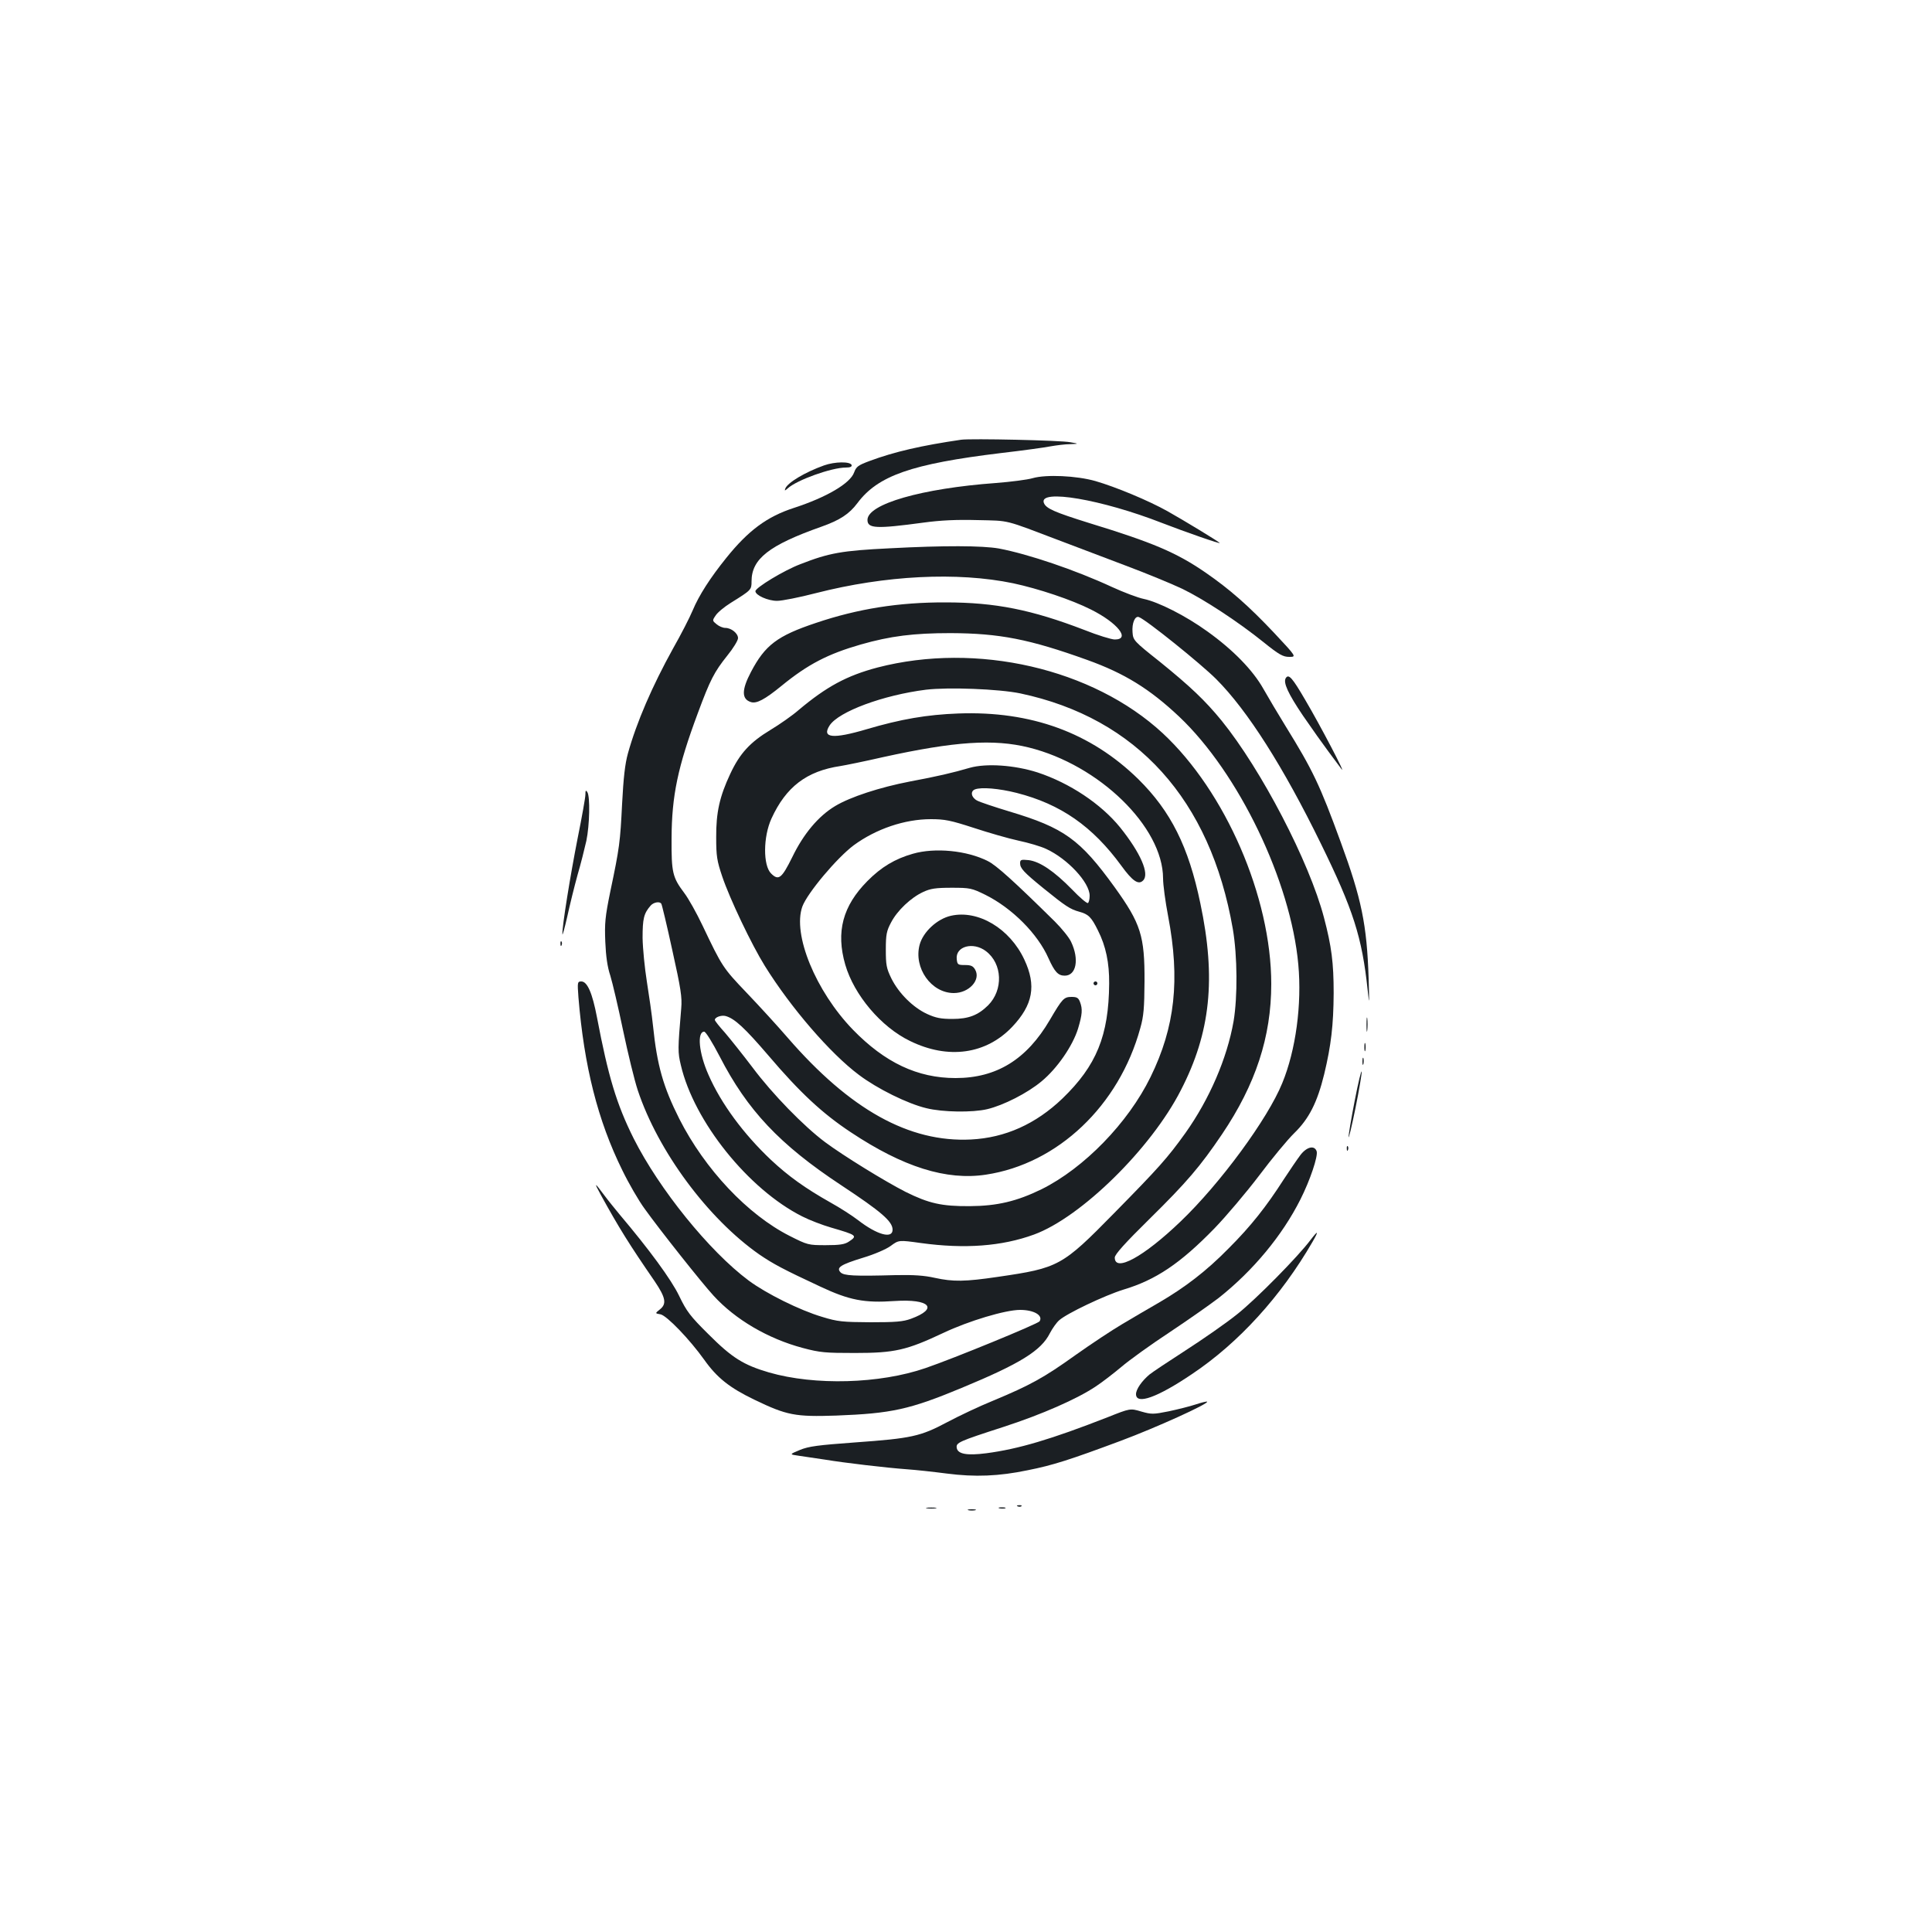 <?xml version="1.0" standalone="no"?>
<!DOCTYPE svg PUBLIC "-//W3C//DTD SVG 20010904//EN"
 "http://www.w3.org/TR/2001/REC-SVG-20010904/DTD/svg10.dtd">
<svg version="1.0" xmlns="http://www.w3.org/2000/svg"
 width="1000pt" height="1000pt" viewBox="0 0 1000 1000"
 preserveAspectRatio="xMidYMid meet">
<g transform="translate(0,1000) scale(0.1,-0.1)"
fill="#1b1f23" stroke="none">
<path d="M4975 7724 c-205 -30 -345 -62 -474 -110 -59 -22 -69 -29 -80 -59
-20 -57 -143 -129 -312 -184 -139 -45 -236 -117 -350 -259 -83 -103 -141 -193
-174 -272 -15 -36 -60 -124 -101 -196 -108 -195 -189 -382 -234 -544 -15 -54
-23 -126 -30 -260 -10 -199 -13 -226 -61 -454 -27 -132 -30 -165 -26 -261 3
-74 11 -131 26 -175 11 -36 41 -163 66 -283 25 -119 59 -259 76 -310 105 -316
363 -664 629 -850 72 -49 122 -76 315 -166 151 -71 229 -86 386 -75 182 12
229 -39 84 -92 -41 -15 -79 -18 -210 -18 -144 1 -169 3 -250 28 -115 34 -290
121 -380 188 -204 152 -463 473 -595 735 -89 178 -132 322 -190 627 -24 126
-50 186 -81 186 -20 0 -21 -3 -15 -82 29 -356 100 -638 227 -895 33 -68 85
-158 116 -200 75 -105 296 -384 356 -449 113 -124 282 -223 462 -271 90 -24
117 -26 270 -26 206 0 267 14 458 104 131 62 321 119 397 119 71 0 120 -28
101 -59 -8 -13 -444 -192 -590 -242 -238 -82 -573 -91 -810 -23 -133 39 -192
76 -313 197 -96 95 -114 119 -153 200 -41 85 -155 240 -308 421 -23 28 -59 72
-79 99 -52 70 -55 70 -18 2 93 -169 147 -256 278 -446 58 -86 64 -118 27 -147
-25 -20 -25 -20 4 -25 33 -7 151 -130 226 -235 66 -93 131 -145 260 -207 168
-81 211 -89 423 -82 287 11 379 31 649 143 304 126 412 193 457 283 13 25 35
56 48 67 38 35 236 129 333 159 167 50 294 135 471 317 60 62 164 185 231 273
66 88 148 187 182 220 76 74 119 158 155 305 36 150 48 254 49 420 0 157 -11
242 -50 390 -76 290 -325 767 -530 1020 -86 105 -162 177 -320 305 -135 107
-138 111 -141 152 -4 48 13 87 33 79 38 -14 321 -242 400 -321 162 -162 348
-455 542 -852 167 -341 213 -483 242 -758 9 -82 9 -76 5 60 -9 280 -37 413
-144 705 -109 299 -146 375 -285 600 -39 63 -91 151 -116 195 -54 96 -157 202
-290 297 -112 81 -253 152 -329 168 -30 6 -104 34 -165 62 -190 88 -432 170
-585 199 -86 15 -283 16 -565 1 -247 -12 -314 -24 -462 -82 -85 -32 -233 -122
-233 -140 0 -21 65 -50 112 -50 26 0 116 18 201 40 359 92 732 111 1021 51
131 -28 302 -85 403 -136 138 -69 206 -155 123 -155 -17 0 -89 22 -159 50
-271 104 -459 142 -716 142 -242 1 -455 -33 -671 -106 -201 -67 -264 -115
-337 -254 -49 -93 -49 -141 0 -156 29 -9 71 13 158 84 137 112 240 165 410
214 154 44 274 59 465 59 253 -1 408 -31 708 -139 192 -69 322 -149 475 -293
308 -291 578 -852 617 -1283 19 -207 -13 -444 -83 -614 -75 -185 -321 -520
-527 -717 -191 -183 -340 -264 -340 -186 0 16 54 76 178 198 195 192 264 273
377 440 174 258 255 504 255 778 0 450 -237 996 -562 1298 -362 335 -963 473
-1476 340 -159 -42 -264 -99 -407 -219 -33 -29 -99 -75 -147 -104 -106 -64
-159 -122 -208 -227 -55 -117 -74 -200 -73 -330 0 -96 4 -121 31 -201 39 -116
152 -353 221 -464 135 -217 339 -453 486 -563 95 -72 253 -150 350 -173 84
-21 239 -23 315 -5 84 20 208 83 281 144 81 67 161 183 189 273 22 74 24 101
10 138 -8 21 -16 26 -43 26 -40 0 -48 -8 -113 -119 -120 -205 -276 -301 -488
-301 -197 0 -366 80 -532 251 -192 199 -313 493 -261 637 26 70 179 252 266
317 116 85 264 135 399 135 72 0 102 -6 222 -45 76 -25 180 -55 231 -66 52
-11 117 -30 144 -43 111 -51 225 -174 225 -242 0 -18 -4 -35 -9 -38 -5 -3 -42
28 -82 70 -93 95 -167 145 -225 152 -39 4 -44 2 -44 -16 0 -26 18 -46 120
-129 116 -94 139 -109 186 -122 48 -13 63 -28 97 -97 41 -81 59 -168 58 -275
-2 -270 -66 -425 -242 -595 -138 -132 -296 -203 -473 -212 -320 -16 -626 154
-950 528 -50 58 -145 162 -211 231 -124 130 -127 135 -229 349 -30 63 -72 139
-95 169 -60 80 -66 105 -65 281 1 222 32 370 136 649 64 173 85 213 152 297
31 38 56 79 56 91 0 25 -35 53 -66 53 -12 0 -32 8 -45 19 -22 18 -23 19 -5 45
9 15 45 45 79 66 106 66 107 67 107 111 0 116 90 187 362 283 96 34 144 66
186 122 106 142 280 203 743 259 112 13 228 29 258 35 29 5 74 11 100 11 46 2
46 2 1 10 -48 10 -515 20 -565 13z m306 -1313 c604 -128 984 -550 1100 -1219
24 -141 25 -352 4 -478 -34 -193 -125 -403 -249 -578 -94 -131 -138 -180 -370
-416 -269 -274 -286 -283 -601 -329 -170 -25 -231 -26 -327 -5 -53 12 -108 16
-203 14 -216 -6 -266 -3 -284 14 -24 25 -1 40 116 76 57 17 120 44 143 61 42
31 42 31 157 15 226 -31 418 -17 585 44 243 89 606 445 760 747 154 298 183
579 101 967 -61 294 -153 477 -321 643 -246 241 -555 354 -932 340 -162 -6
-297 -29 -476 -82 -173 -51 -232 -45 -190 20 47 72 277 157 498 185 116 14
378 4 489 -19z m44 -280 c364 -90 694 -411 695 -677 0 -34 12 -122 26 -195 63
-330 36 -575 -91 -834 -116 -237 -344 -471 -563 -580 -129 -63 -230 -87 -372
-88 -146 -1 -212 14 -333 74 -106 54 -322 187 -416 257 -110 82 -273 249 -376
387 -50 66 -114 146 -142 179 -29 32 -53 62 -53 67 0 14 34 26 56 20 47 -13
100 -63 221 -204 165 -194 281 -301 426 -397 272 -181 496 -251 700 -220 372
56 689 357 799 758 18 63 21 106 22 242 1 236 -19 299 -154 487 -180 249 -262
308 -546 393 -76 23 -151 48 -166 56 -31 16 -37 48 -12 58 33 13 125 5 216
-18 228 -58 393 -173 542 -377 58 -80 89 -101 113 -76 34 34 -14 143 -119 274
-99 122 -261 230 -428 285 -119 38 -264 48 -350 24 -89 -26 -166 -44 -310 -71
-156 -30 -309 -80 -387 -127 -87 -52 -164 -144 -222 -264 -55 -111 -71 -124
-110 -85 -42 42 -41 190 2 284 75 164 182 246 357 272 25 4 124 24 220 46 373
82 573 95 755 50z m-1902 -809 c3 -4 29 -112 57 -241 44 -198 51 -243 46 -300
-18 -213 -18 -227 -2 -294 68 -292 350 -643 628 -783 37 -19 105 -45 150 -58
134 -39 138 -42 91 -73 -21 -14 -48 -18 -119 -18 -90 0 -94 1 -187 48 -217
110 -438 344 -571 606 -83 165 -115 276 -136 481 -6 58 -21 161 -32 230 -11
69 -21 170 -22 225 0 100 6 127 42 168 15 17 47 23 55 9z m302 -790 c143 -278
310 -456 628 -666 209 -138 267 -188 267 -231 0 -49 -81 -26 -178 49 -31 24
-95 65 -142 91 -133 75 -219 137 -309 221 -142 134 -259 292 -324 441 -50 112
-60 223 -22 223 8 0 42 -55 80 -128z"/>
<path d="M4265 7591 c-98 -35 -188 -89 -200 -119 -5 -14 -3 -13 12 0 48 44
228 108 301 108 22 0 32 4 30 13 -7 19 -87 18 -143 -2z"/>
<path d="M5345 7525 c-27 -8 -113 -19 -190 -25 -385 -28 -665 -109 -665 -191
0 -45 45 -47 290 -14 88 12 171 16 280 13 170 -4 132 5 430 -108 74 -28 225
-85 335 -127 110 -41 242 -96 293 -120 112 -54 292 -172 422 -277 81 -65 101
-76 133 -76 38 0 38 0 -77 123 -134 142 -231 227 -357 314 -150 103 -272 155
-602 256 -179 56 -223 75 -234 104 -28 74 300 18 612 -104 116 -45 308 -112
298 -103 -15 13 -188 118 -270 164 -98 55 -269 126 -373 156 -98 28 -256 35
-325 15z"/>
<path d="M6655 6490 c-14 -23 12 -80 89 -194 46 -67 105 -150 132 -186 27 -36
57 -76 67 -90 30 -41 -109 225 -187 357 -67 115 -86 137 -101 113z"/>
<path d="M3030 5887 c0 -15 -18 -116 -40 -225 -38 -193 -81 -458 -79 -497 0
-11 11 29 25 90 13 60 37 157 53 215 17 58 37 138 46 178 17 82 20 229 5 252
-8 12 -10 9 -10 -13z"/>
<path d="M4725 5581 c-92 -26 -164 -69 -235 -141 -128 -129 -164 -263 -115
-433 46 -158 186 -323 335 -395 198 -97 394 -69 529 73 108 114 126 214 63
348 -75 161 -239 259 -380 227 -71 -16 -144 -83 -162 -150 -32 -120 60 -250
177 -250 78 0 140 67 111 120 -11 20 -22 25 -53 25 -37 0 -40 2 -43 31 -7 66
85 91 151 41 86 -65 91 -201 11 -281 -52 -51 -101 -70 -184 -70 -60 0 -86 5
-132 26 -73 34 -146 107 -184 183 -26 53 -29 71 -29 150 0 78 4 97 27 140 32
62 103 129 166 158 38 18 66 22 148 22 95 0 104 -2 175 -37 138 -69 270 -201
326 -328 32 -71 50 -90 84 -90 60 0 76 85 33 175 -10 22 -48 69 -84 105 -212
209 -304 292 -347 313 -108 55 -274 71 -388 38z"/>
<path d="M2901 5114 c0 -11 3 -14 6 -6 3 7 2 16 -1 19 -3 4 -6 -2 -5 -13z"/>
<path d="M5660 4910 c0 -5 5 -10 10 -10 6 0 10 5 10 10 0 6 -4 10 -10 10 -5 0
-10 -4 -10 -10z"/>
<path d="M7073 4695 c0 -33 2 -45 4 -27 2 18 2 45 0 60 -2 15 -4 0 -4 -33z"/>
<path d="M7062 4580 c0 -19 2 -27 5 -17 2 9 2 25 0 35 -3 9 -5 1 -5 -18z"/>
<path d="M7052 4505 c0 -16 2 -22 5 -12 2 9 2 23 0 30 -3 6 -5 -1 -5 -18z"/>
<path d="M7012 4303 c-18 -92 -32 -177 -32 -188 1 -11 17 57 36 150 19 94 33
178 32 188 -2 10 -18 -57 -36 -150z"/>
<path d="M6971 4054 c0 -11 3 -14 6 -6 3 7 2 16 -1 19 -3 4 -6 -2 -5 -13z"/>
<path d="M6732 4023 c-16 -21 -55 -78 -87 -127 -91 -142 -171 -243 -285 -357
-116 -118 -225 -202 -366 -284 -52 -30 -136 -79 -186 -109 -51 -30 -160 -102
-243 -161 -162 -116 -233 -155 -425 -235 -69 -28 -175 -78 -237 -111 -139 -74
-185 -84 -478 -105 -191 -14 -239 -20 -285 -39 -55 -23 -55 -23 -5 -30 28 -4
88 -13 135 -20 103 -17 316 -42 425 -50 44 -3 136 -13 205 -22 147 -19 270
-14 419 17 131 26 218 54 481 152 185 69 458 193 448 203 -2 2 -28 -4 -58 -14
-30 -10 -94 -26 -141 -36 -80 -16 -89 -16 -142 -1 -57 17 -57 17 -175 -30
-292 -114 -460 -164 -627 -186 -101 -13 -148 -4 -153 28 -4 27 9 33 241 108
200 65 382 145 479 210 29 19 88 64 131 100 42 36 156 118 252 181 96 64 210
144 253 177 178 141 329 323 423 510 50 99 92 224 84 249 -11 32 -50 24 -83
-18z"/>
<path d="M6784 3583 c-65 -87 -283 -308 -380 -385 -57 -46 -178 -130 -268
-188 -90 -58 -174 -114 -187 -125 -39 -33 -69 -76 -69 -101 0 -57 111 -17 290
104 242 162 461 403 624 685 33 57 29 61 -10 10z"/>
<path d="M5268 2203 c7 -3 16 -2 19 1 4 3 -2 6 -13 5 -11 0 -14 -3 -6 -6z"/>
<path d="M4798 2193 c12 -2 32 -2 45 0 12 2 2 4 -23 4 -25 0 -35 -2 -22 -4z"/>
<path d="M5173 2193 c9 -2 23 -2 30 0 6 3 -1 5 -18 5 -16 0 -22 -2 -12 -5z"/>
<path d="M5013 2183 c9 -2 25 -2 35 0 9 3 1 5 -18 5 -19 0 -27 -2 -17 -5z"/>
</g>
</svg>
